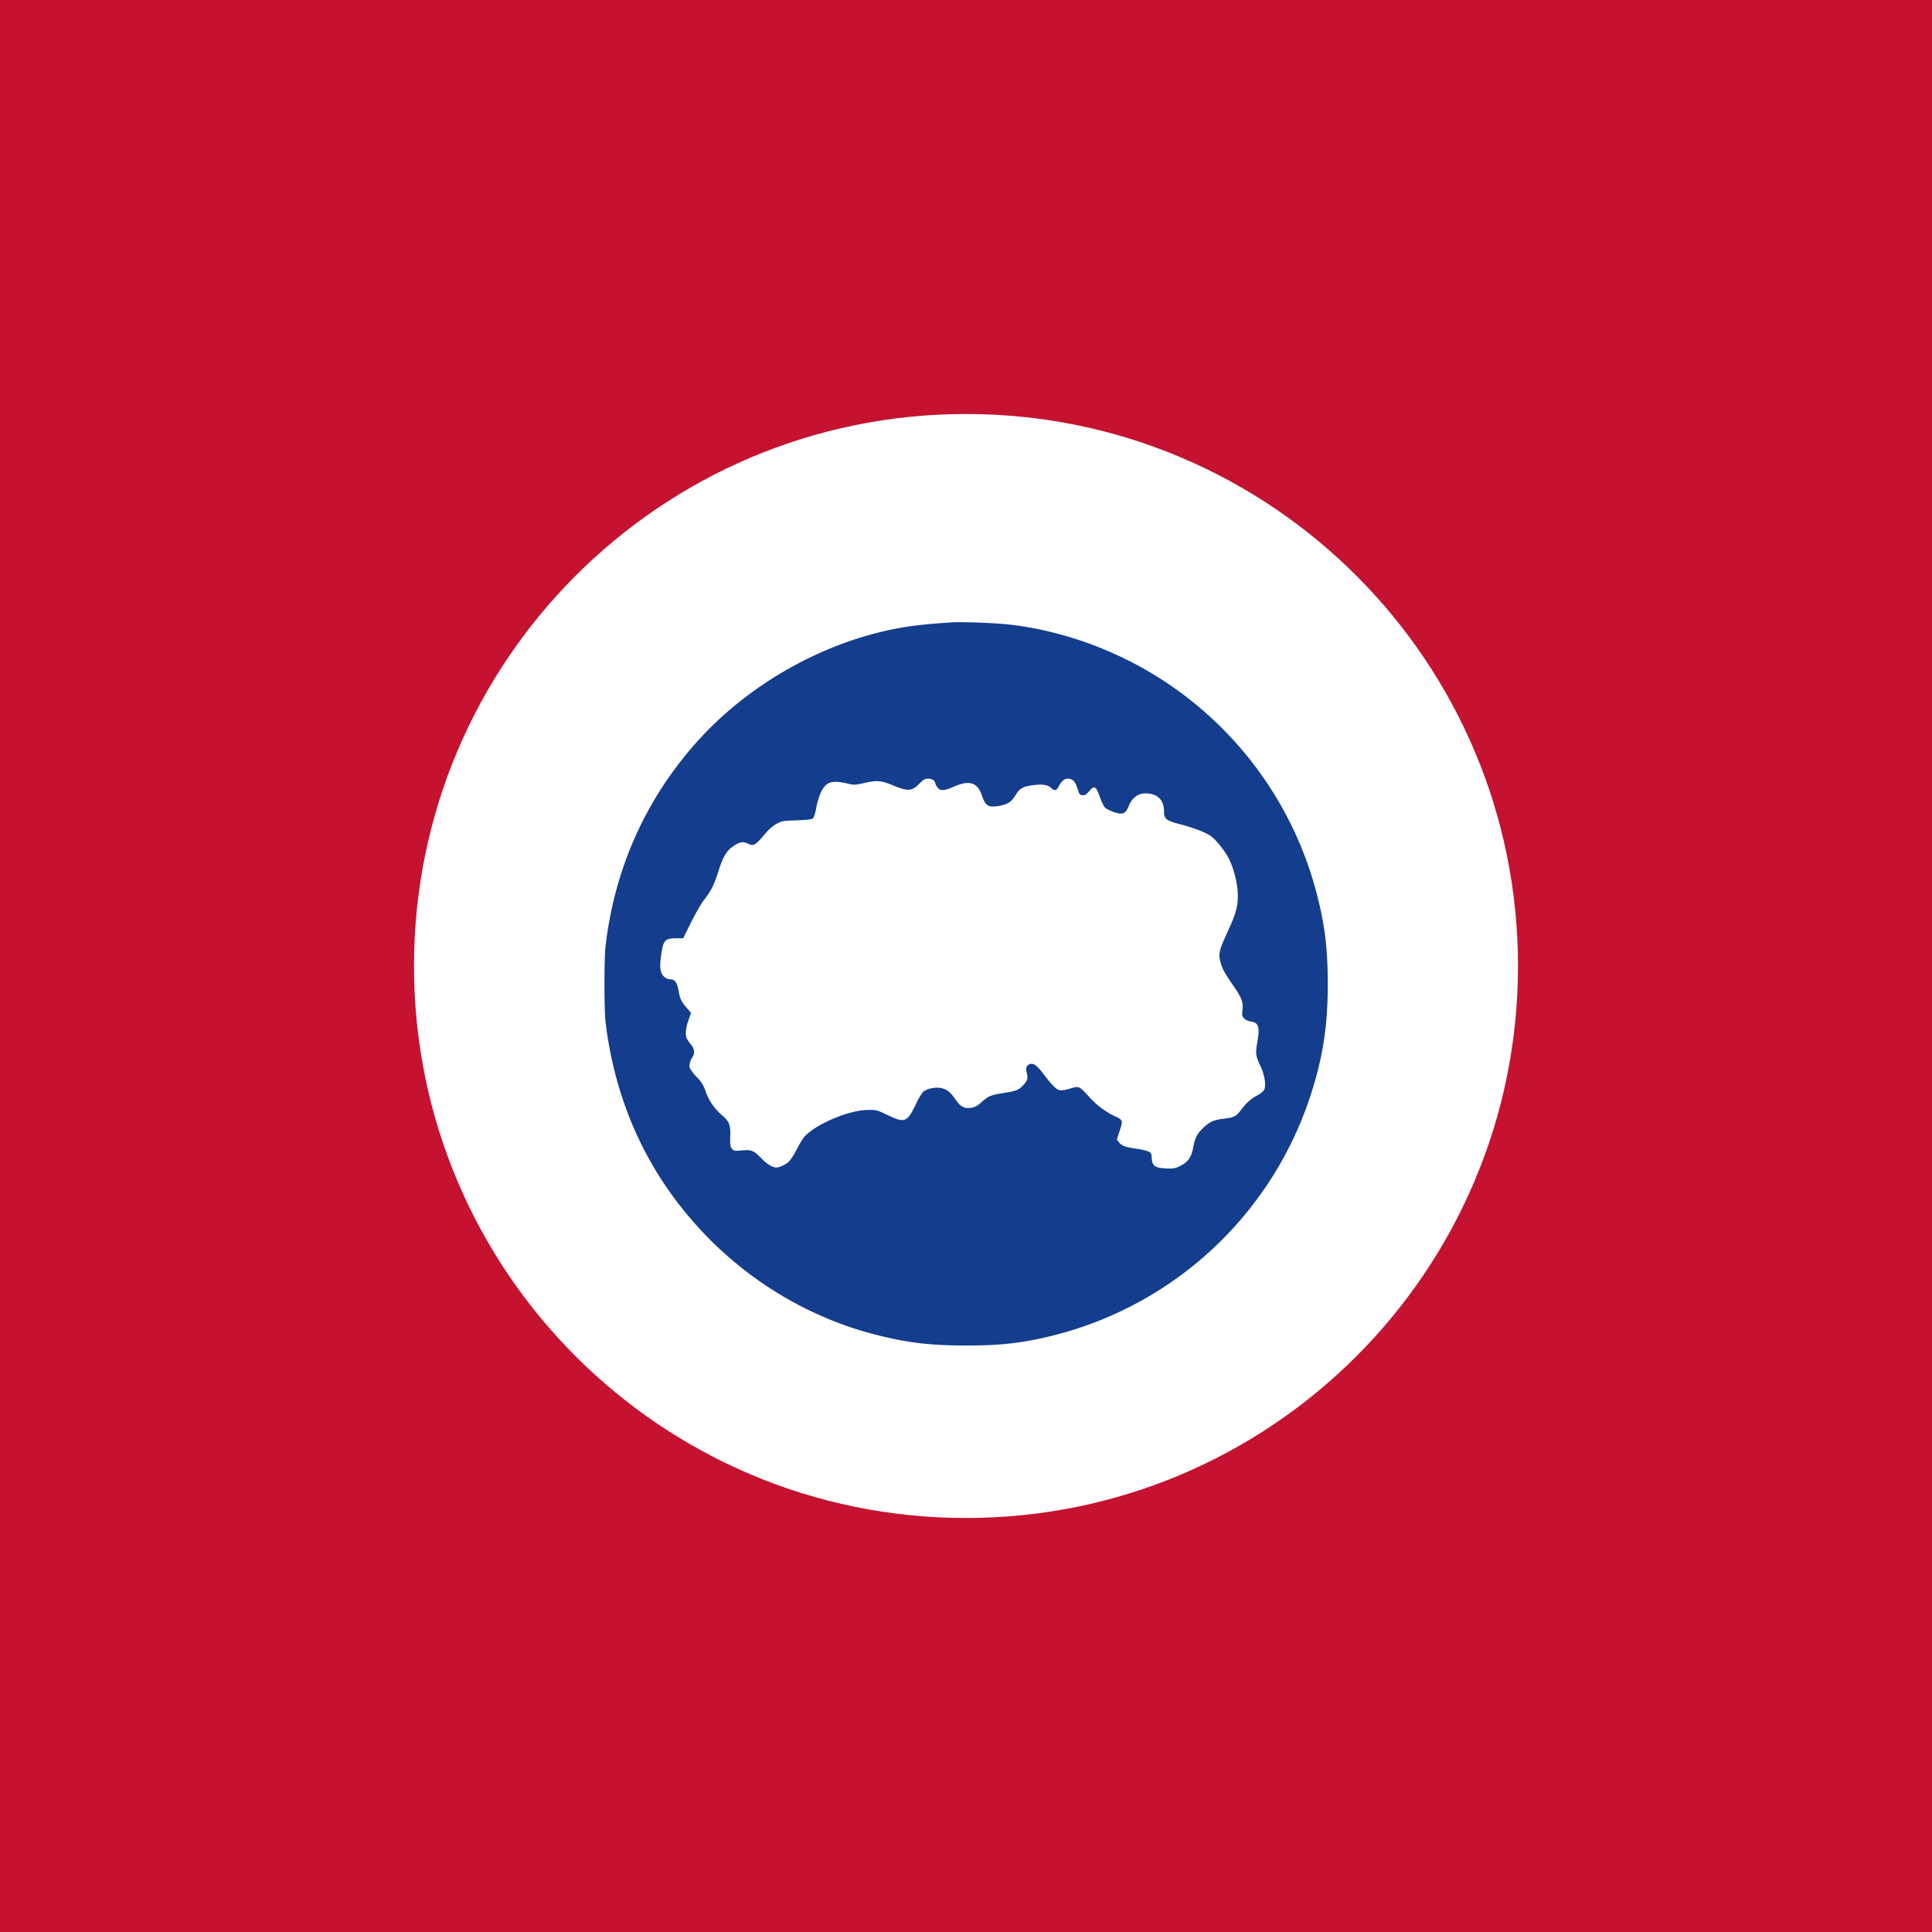 <?xml version='1.0' encoding='utf-8'?>
<!-- by TradeStack -->
<svg viewBox="0 0 56 56" xmlns="http://www.w3.org/2000/svg"><path fill="#C51230" d="M0 0h56v56H0z" /><path d="M44 28c0 8.837-7.163 16-16 16s-16-7.163-16-16 7.163-16 16-16 16 7.163 16 16z" fill="#fff" /><path d="M27.592 18.04c-1.024.066-1.476.132-2.154.3-2.013.51-3.945 1.688-5.301 3.234-1.45 1.654-2.32 3.619-2.583 5.834-.045.388-.045 1.84 0 2.23.202 1.693.775 3.284 1.67 4.634 1.482 2.236 3.74 3.833 6.298 4.45.838.206 1.498.278 2.477.278 1.01.003 1.678-.075 2.546-.295a10.538 10.538 0 007.453-6.988c.35-1.085.488-1.992.488-3.194 0-.98-.079-1.664-.29-2.502a10.53 10.53 0 00-6.129-7.171c-.955-.407-2.08-.693-3.016-.766-.44-.036-1.236-.06-1.459-.045zm-.53 4.58c.027.024.048.063.048.084 0 .02.027.075.063.12.082.106.19.103.458-.015.47-.208.703-.135.835.26.09.268.169.328.4.304.1-.01.236-.042.308-.076.124-.054.157-.087.296-.3.093-.148.21-.206.479-.239.265-.033.422-.009.518.081.093.09.16.079.217-.036.078-.153.166-.232.26-.232.162 0 .228.079.319.377.018.07.045.093.111.1.072.008.109-.013.202-.121.145-.169.193-.142.304.175.046.13.112.268.148.304.033.036.15.096.256.133.26.084.34.054.431-.172.114-.284.325-.407.612-.362.271.045.413.223.413.524 0 .202.066.257.421.35.41.105.793.25.932.353.132.093.35.355.476.566.174.29.31.802.31 1.16 0 .326-.057.528-.286 1.028-.253.551-.277.645-.226.865.051.207.114.334.35.672.274.397.322.518.298.744-.018.16-.015.187.045.25.042.045.12.081.202.093.226.034.262.157.175.642-.049.28-.036.365.087.624.133.274.184.597.114.723a.666.666 0 01-.207.157c-.175.093-.32.226-.473.434-.121.163-.205.205-.468.235-.304.033-.419.084-.608.262-.181.166-.25.304-.299.588-.048.265-.153.412-.373.52-.148.073-.196.082-.407.073-.323-.015-.407-.075-.419-.295-.009-.148-.015-.16-.111-.202a1.823 1.823 0 00-.335-.075c-.313-.042-.43-.088-.506-.187l-.06-.081.084-.257c.1-.301.096-.31-.175-.434a2.316 2.316 0 01-.738-.575c-.106-.118-.223-.23-.262-.241-.049-.021-.133-.01-.28.036-.133.04-.239.054-.293.042-.096-.024-.226-.157-.455-.46-.19-.251-.286-.323-.389-.3-.105.028-.141.115-.102.263.042.154.02.226-.115.365-.126.132-.19.156-.587.22-.34.054-.416.084-.621.27-.115.1-.184.136-.292.154-.2.03-.31-.033-.464-.259-.142-.208-.257-.292-.443-.32-.163-.023-.395.034-.486.118a1.814 1.814 0 00-.199.338c-.256.542-.325.572-.81.34-.332-.156-.344-.16-.594-.156-.57.009-1.54.428-1.853.798a2.978 2.978 0 00-.211.356 1.677 1.677 0 01-.217.34c-.093.09-.274.175-.37.175-.103 0-.278-.105-.422-.256-.23-.238-.293-.262-.564-.241-.217.021-.238.018-.295-.045-.052-.06-.06-.103-.052-.35.01-.352-.024-.44-.25-.633a1.61 1.61 0 01-.47-.696.912.912 0 00-.244-.392 1.495 1.495 0 01-.205-.262c-.03-.084 0-.22.073-.325.075-.105.06-.238-.037-.356a1.156 1.156 0 01-.12-.171c-.057-.106-.042-.308.04-.537a6.66 6.66 0 00.074-.217c0-.003-.054-.069-.12-.144-.16-.184-.196-.26-.241-.51-.042-.232-.109-.319-.238-.319a.298.298 0 01-.163-.063c-.12-.094-.154-.256-.111-.567.063-.5.108-.557.43-.56h.217l.226-.455c.124-.25.284-.528.35-.618.232-.301.316-.461.437-.844.141-.452.241-.62.455-.762.178-.12.271-.133.428-.057.145.066.196.039.437-.244.13-.157.256-.272.364-.332.16-.09.184-.093.594-.108.332-.012.44-.027.476-.06.024-.028.067-.163.09-.302.025-.139.085-.337.133-.44.145-.313.308-.368.763-.265.207.048.226.048.512-.018.352-.079.473-.07.823.075.433.178.542.169.768-.06.111-.112.154-.136.244-.136.063 0 .136.021.16.048z" fill="#143D8D" /></svg>
